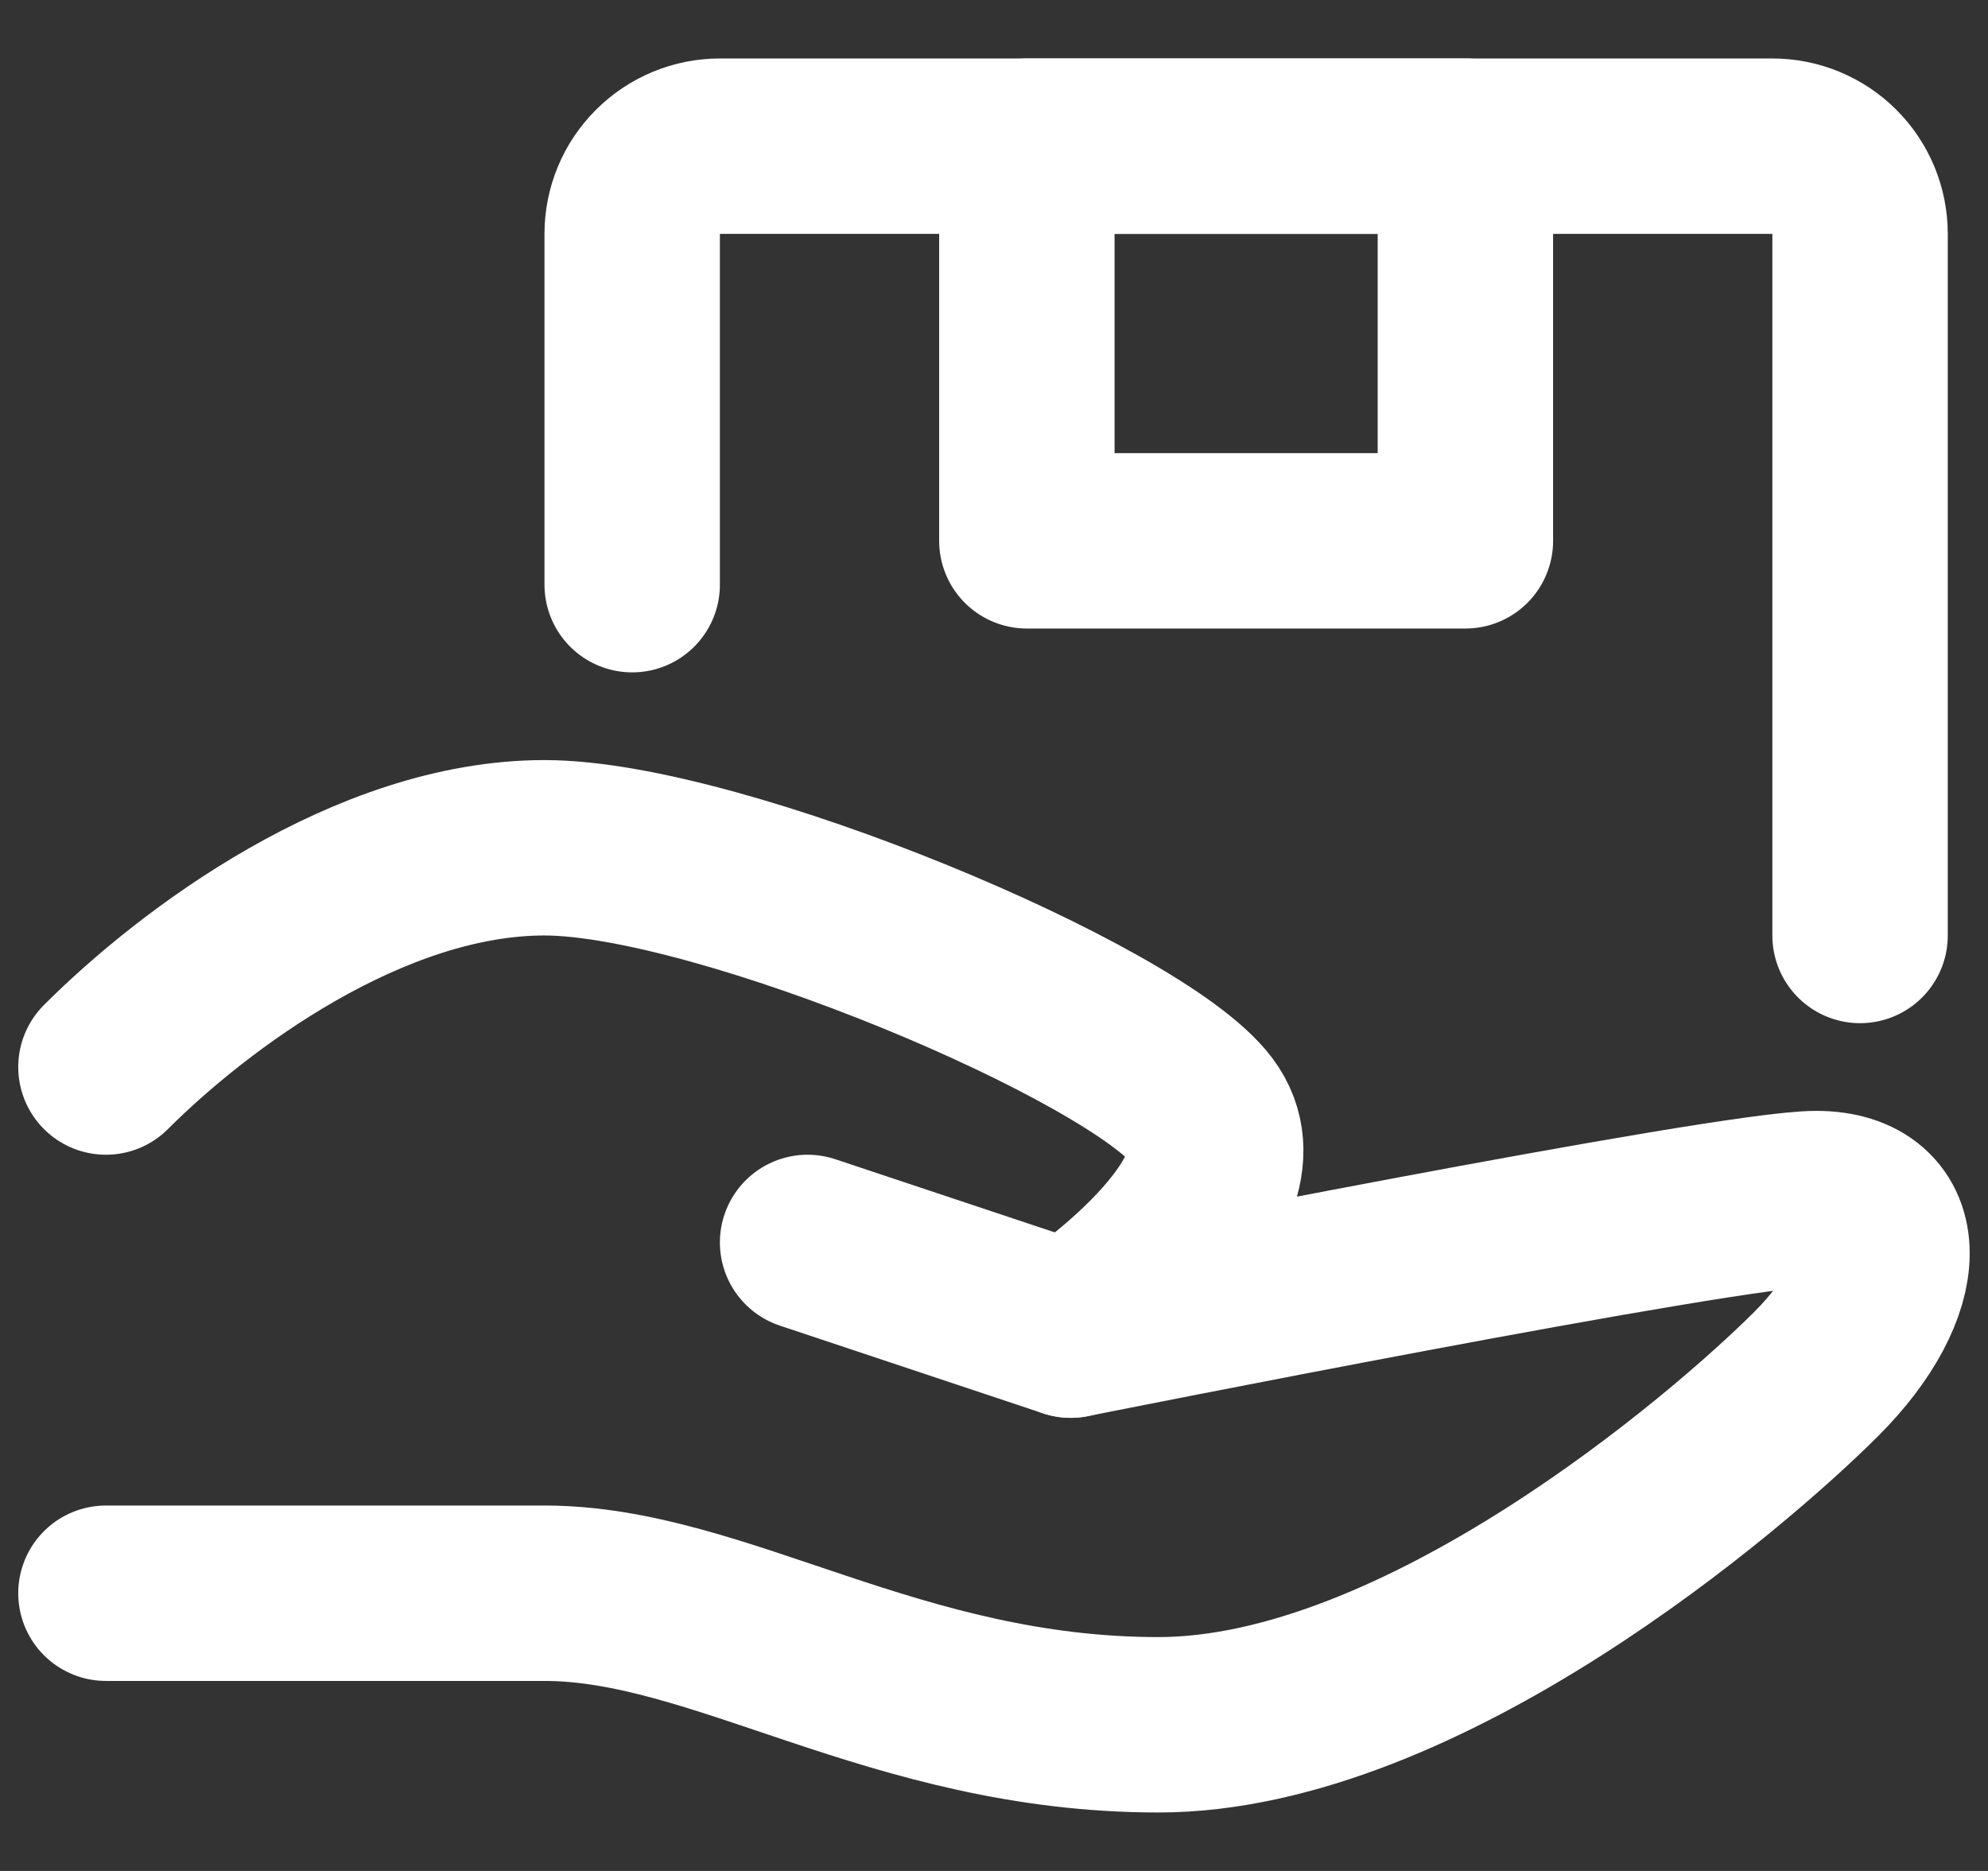 <svg width="17" height="16" viewBox="0 0 17 16" fill="none" xmlns="http://www.w3.org/2000/svg">
<rect x="0" y="0" width="17" height="16" fill="#333333" stroke="none"/>
<path d="M6.906 10.625L9.156 11.375C9.156 11.375 14.781 10.25 15.531 10.25C16.281 10.25 16.281 11 15.531 11.75C14.781 12.5 12.156 14.75 9.906 14.75C7.656 14.75 6.156 13.625 4.656 13.625H0.906" stroke="white" stroke-width="1.5" stroke-linecap="round" stroke-linejoin="round"/>
<path d="M0.906 9.125C1.656 8.375 3.156 7.25 4.656 7.25C6.156 7.25 9.719 8.75 10.281 9.5C10.844 10.25 9.156 11.375 9.156 11.375M5.406 5V2C5.406 1.801 5.485 1.61 5.626 1.47C5.767 1.329 5.957 1.25 6.156 1.25H15.156C15.355 1.25 15.546 1.329 15.687 1.47C15.827 1.61 15.906 1.801 15.906 2V8" stroke="white" stroke-width="1.5" stroke-linecap="round" stroke-linejoin="round"/>
<path d="M8.781 1.25H12.531V4.625H8.781V1.25Z" stroke="white" stroke-width="1.5" stroke-linecap="round" stroke-linejoin="round"/>
</svg>
